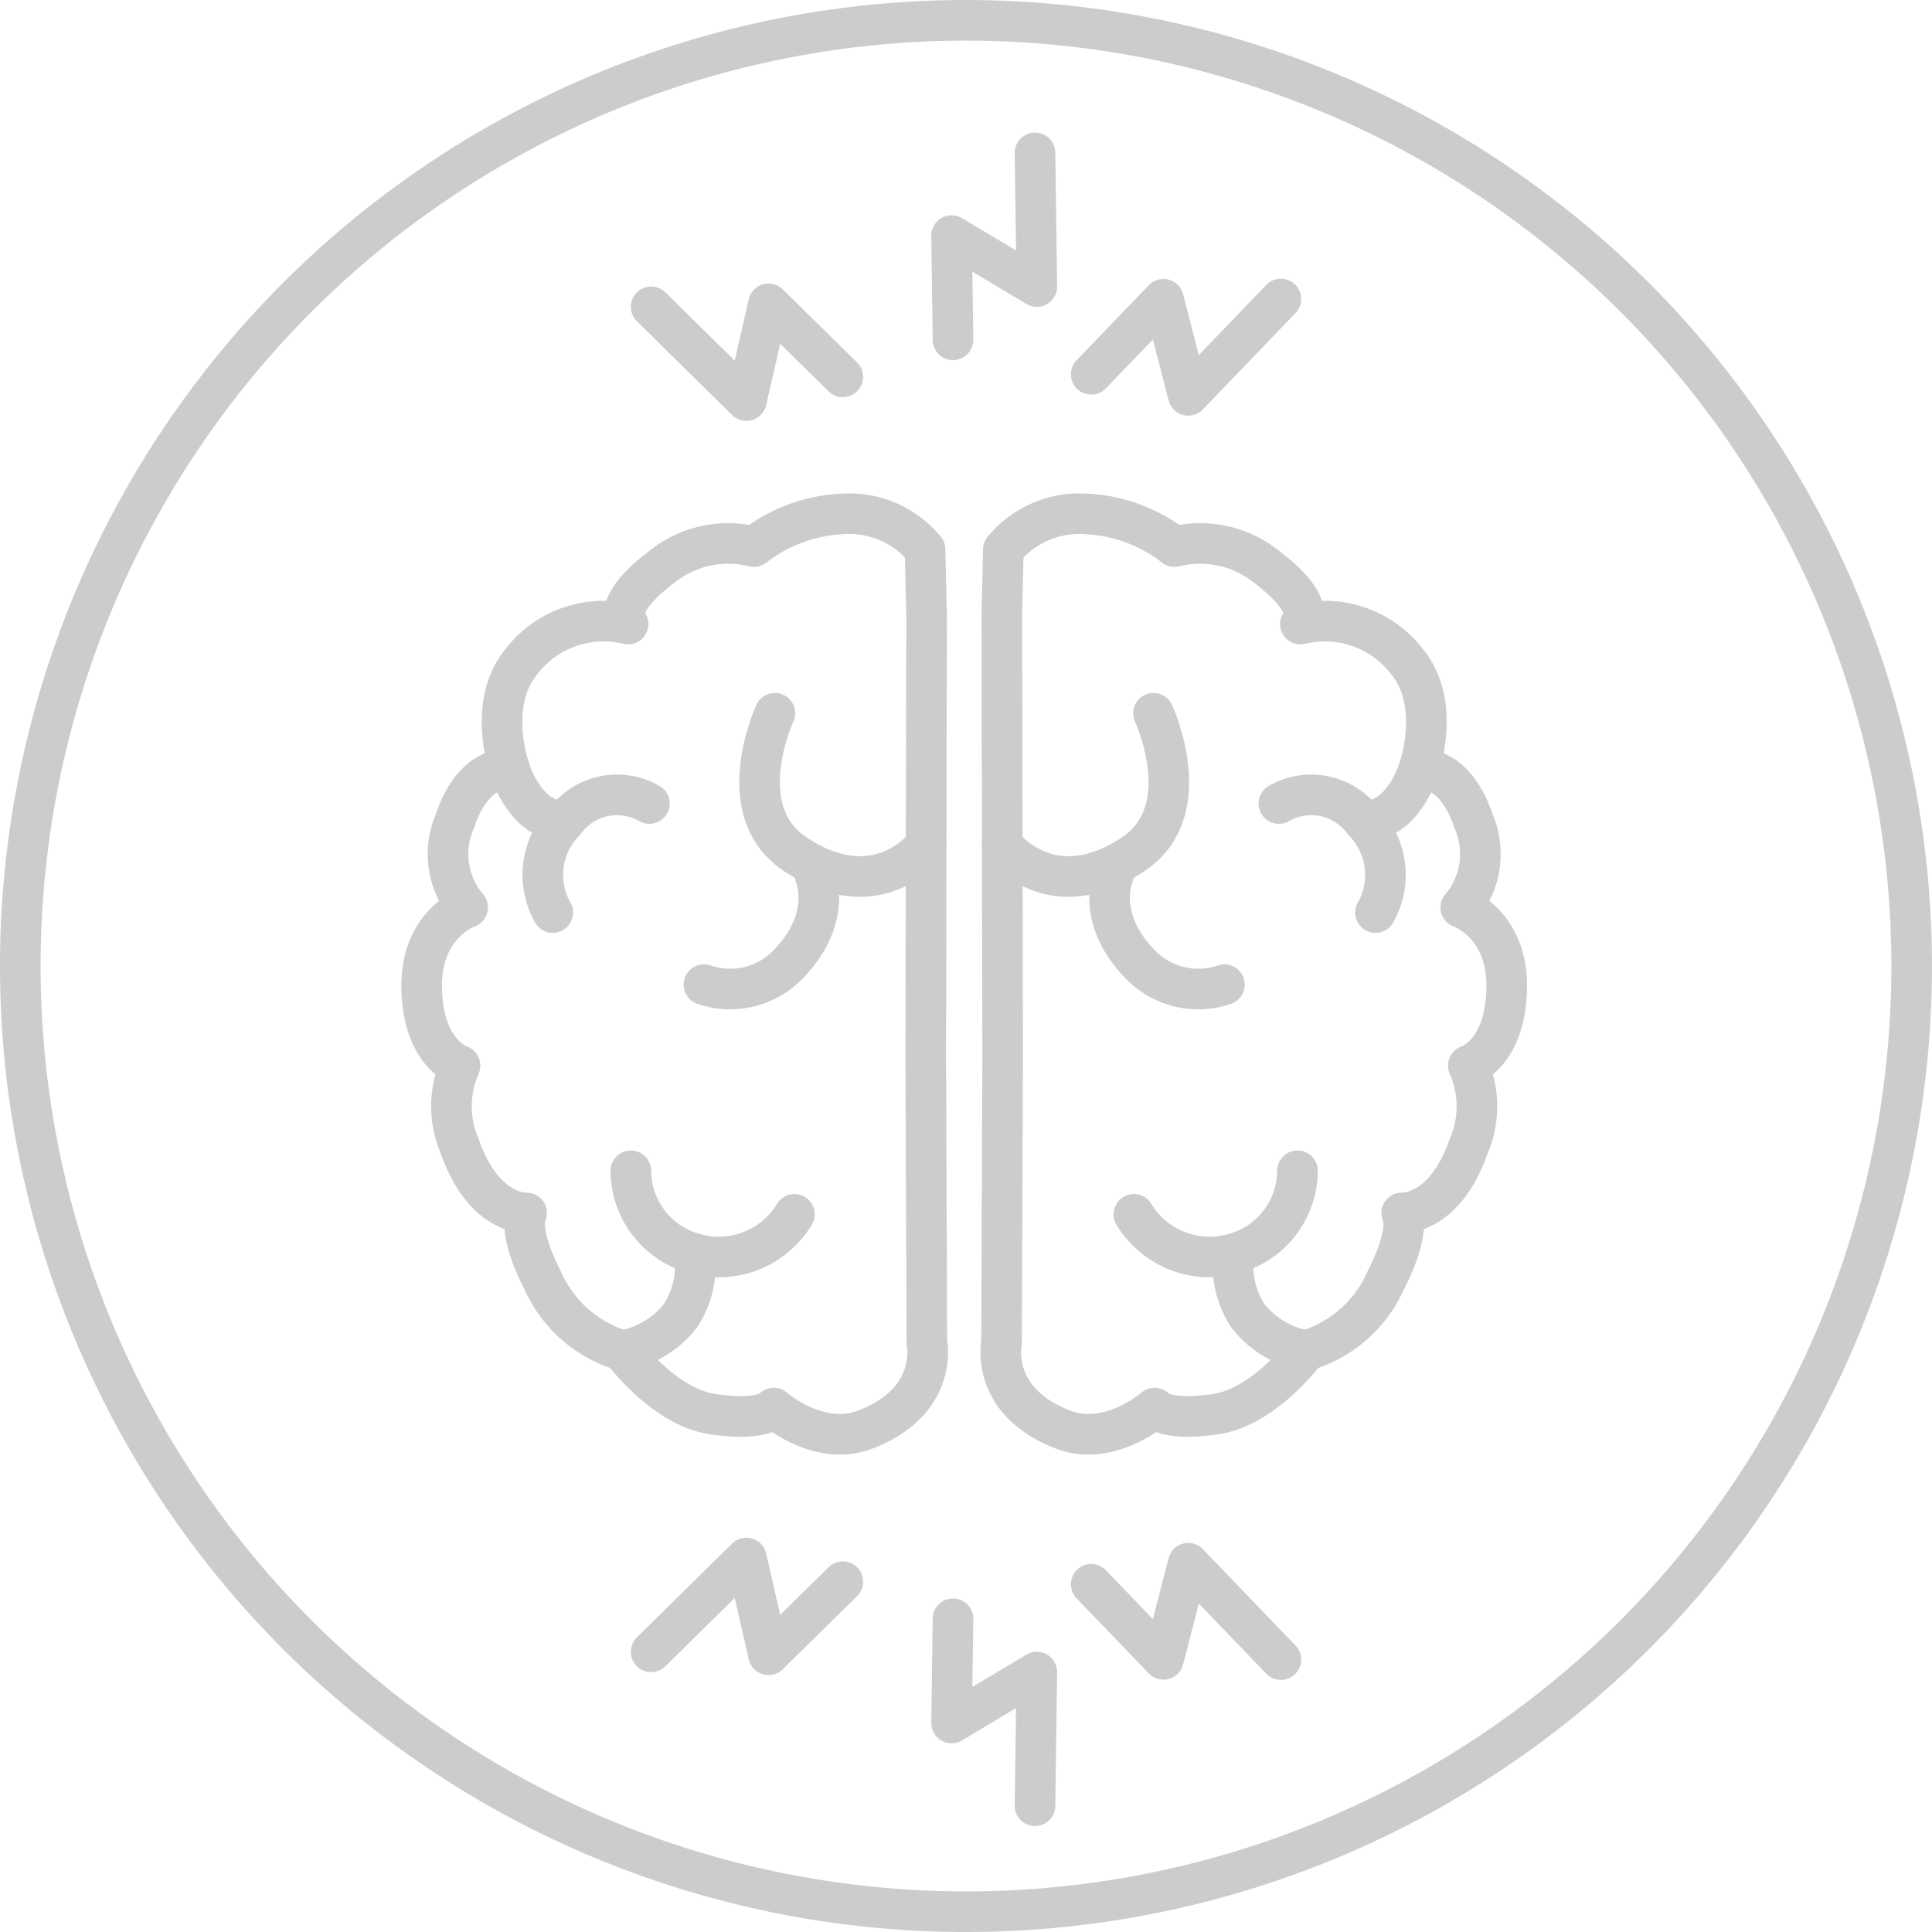 <svg xmlns="http://www.w3.org/2000/svg" width="95.181" height="95.18" viewBox="0 0 95.181 95.18">
  <g id="icon" transform="translate(-70.221 -352.199)">
    <g id="Group_75" data-name="Group 75" transform="translate(71.221 353.199)">
      <path id="Path_552" data-name="Path 552" d="M117.811,353.2a46.59,46.59,0,1,1-46.59,46.59A46.592,46.592,0,0,1,117.811,353.2Z" transform="translate(-71.221 -353.199)" fill="none" stroke="#ccc" stroke-linecap="round" stroke-linejoin="round" stroke-width="2"/>
    </g>
    <path id="Path_553" data-name="Path 553" d="M126.431,370.259l-.07-5.135,4.2,2.511-.09-6.586" transform="translate(-9.26 -1.318)" fill="none" stroke="#ccc" stroke-linecap="round" stroke-linejoin="round" stroke-width="2"/>
    <path id="Path_554" data-name="Path 554" d="M134.628,373.412l3.559-3.7,1.221,4.736,4.565-4.748" transform="translate(-10.648 -2.771)" fill="none" stroke="#ccc" stroke-linecap="round" stroke-linejoin="round" stroke-width="2"/>
    <path id="Path_555" data-name="Path 555" d="M118.014,373.586l-3.659-3.6-1.091,4.768-4.693-4.621" transform="translate(-6.272 -2.819)" fill="none" stroke="#ccc" stroke-linecap="round" stroke-linejoin="round" stroke-width="2"/>
    <path id="Path_556" data-name="Path 556" d="M126.431,447.844l-.07,5.135,4.2-2.511-.09,6.586" transform="translate(-9.26 -15.895)" fill="none" stroke="#ccc" stroke-linecap="round" stroke-linejoin="round" stroke-width="2"/>
    <path id="Path_557" data-name="Path 557" d="M134.628,445.592l3.559,3.7,1.221-4.736,4.565,4.748" transform="translate(-10.648 -15.343)" fill="none" stroke="#ccc" stroke-linecap="round" stroke-linejoin="round" stroke-width="2"/>
    <path id="Path_558" data-name="Path 558" d="M118.014,445.414l-3.659,3.6-1.091-4.768-4.693,4.621" transform="translate(-6.272 -15.291)" fill="none" stroke="#ccc" stroke-linecap="round" stroke-linejoin="round" stroke-width="2"/>
    <g id="Group_76" data-name="Group 76" transform="translate(119.518 377.522)">
      <path id="Path_559" data-name="Path 559" d="M137.154,423.463a4.361,4.361,0,0,0,4.884,1.945,4.247,4.247,0,0,0,3.175-4.09" transform="translate(-130.59 -388.961)" fill="none" stroke="#ccc" stroke-linecap="round" stroke-linejoin="round" stroke-width="2"/>
      <path id="Path_560" data-name="Path 560" d="M129.4,384.193l-.075,3.221.04,21.746-.054,14.078s-.629,2.889,3.03,4.3c2.293.884,4.51-1.062,4.51-1.062s.484.676,3.012.3c2.418-.356,4.454-3.132,4.454-3.132a6.238,6.238,0,0,0,3.911-3.438c1.317-2.581.8-3.343.8-3.343s2.084.136,3.273-3.227a4.984,4.984,0,0,0,.007-4.032s1.815-.553,1.889-3.774-2.264-4.015-2.264-4.015a4.069,4.069,0,0,0,.622-4.273c-.935-2.8-2.686-2.554-2.686-2.554s1.127-3.149-.546-5.236a5.1,5.1,0,0,0-5.29-1.9s1.013-.83-1.771-2.9a5.214,5.214,0,0,0-4.429-.915,7.672,7.672,0,0,0-4.385-1.612,4.832,4.832,0,0,0-4.05,1.762" transform="translate(-129.266 -382.431)" fill="none" stroke="#ccc" stroke-linecap="round" stroke-linejoin="round" stroke-width="2"/>
      <path id="Path_561" data-name="Path 561" d="M150.5,404.859a3.762,3.762,0,0,0-.61-4.512,3.186,3.186,0,0,0-4.15-.86" transform="translate(-132.033 -385.224)" fill="none" stroke="#ccc" stroke-linecap="round" stroke-linejoin="round" stroke-width="2"/>
      <path id="Path_562" data-name="Path 562" d="M153.529,397.526s-.7,2.388-2.46,2.554" transform="translate(-132.927 -384.966)" fill="none" stroke="#ccc" stroke-linecap="round" stroke-linejoin="round" stroke-width="2"/>
      <path id="Path_563" data-name="Path 563" d="M146.624,431.141a4.668,4.668,0,0,1-2.851-1.7,4.442,4.442,0,0,1-.748-2.392" transform="translate(-131.576 -389.924)" fill="none" stroke="#ccc" stroke-linecap="round" stroke-linejoin="round" stroke-width="2"/>
      <path id="Path_564" data-name="Path 564" d="M129.357,400.7s2.383,3.217,6.488.448c3.191-2.153.966-6.921.966-6.921" transform="translate(-129.281 -384.412)" fill="none" stroke="#ccc" stroke-linecap="round" stroke-linejoin="round" stroke-width="2"/>
      <path id="Path_565" data-name="Path 565" d="M135.9,403.829s-.932,2.105,1.372,4.432a3.972,3.972,0,0,0,4.1.95" transform="translate(-130.348 -386.025)" fill="none" stroke="#ccc" stroke-linecap="round" stroke-linejoin="round" stroke-width="2"/>
    </g>
    <g id="Group_77" data-name="Group 77" transform="translate(90.992 377.522)">
      <path id="Path_566" data-name="Path 566" d="M115.431,423.463a4.361,4.361,0,0,1-4.884,1.945,4.248,4.248,0,0,1-3.176-4.09" transform="translate(-97.063 -388.961)" fill="none" stroke="#ccc" stroke-linecap="round" stroke-linejoin="round" stroke-width="2"/>
      <path id="Path_567" data-name="Path 567" d="M119.784,384.193l.075,3.221-.04,21.746.054,14.078s.629,2.889-3.03,4.3c-2.294.884-4.511-1.062-4.511-1.062s-.483.676-3.012.3c-2.417-.356-4.453-3.132-4.453-3.132a6.238,6.238,0,0,1-3.912-3.438c-1.317-2.581-.8-3.343-.8-3.343s-2.084.136-3.273-3.227a4.984,4.984,0,0,1-.007-4.032s-1.814-.553-1.889-3.774,2.265-4.015,2.265-4.015a4.069,4.069,0,0,1-.622-4.273c.936-2.8,2.687-2.554,2.687-2.554s-1.127-3.149.545-5.236a5.1,5.1,0,0,1,5.291-1.9s-1.013-.83,1.771-2.9a5.216,5.216,0,0,1,4.43-.915,7.668,7.668,0,0,1,4.384-1.612,4.834,4.834,0,0,1,4.05,1.762" transform="translate(-94.982 -382.431)" fill="none" stroke="#ccc" stroke-linecap="round" stroke-linejoin="round" stroke-width="2"/>
      <path id="Path_568" data-name="Path 568" d="M102.649,404.859a3.761,3.761,0,0,1,.609-4.512,3.187,3.187,0,0,1,4.151-.86" transform="translate(-96.188 -385.224)" fill="none" stroke="#ccc" stroke-linecap="round" stroke-linejoin="round" stroke-width="2"/>
      <path id="Path_569" data-name="Path 569" d="M100.187,397.526s.7,2.388,2.46,2.554" transform="translate(-95.856 -384.966)" fill="none" stroke="#ccc" stroke-linecap="round" stroke-linejoin="round" stroke-width="2"/>
      <path id="Path_570" data-name="Path 570" d="M106.862,431.141a4.668,4.668,0,0,0,2.851-1.7,4.451,4.451,0,0,0,.748-2.392" transform="translate(-96.977 -389.924)" fill="none" stroke="#ccc" stroke-linecap="round" stroke-linejoin="round" stroke-width="2"/>
      <path id="Path_571" data-name="Path 571" d="M123.2,400.7s-2.383,3.217-6.488.448c-3.191-2.153-.966-6.921-.966-6.921" transform="translate(-98.342 -384.412)" fill="none" stroke="#ccc" stroke-linecap="round" stroke-linejoin="round" stroke-width="2"/>
      <path id="Path_572" data-name="Path 572" d="M117.17,403.829s.932,2.105-1.371,4.432a3.972,3.972,0,0,1-4.1.95" transform="translate(-97.789 -386.025)" fill="none" stroke="#ccc" stroke-linecap="round" stroke-linejoin="round" stroke-width="2"/>
    </g>
  </g>
</svg>
